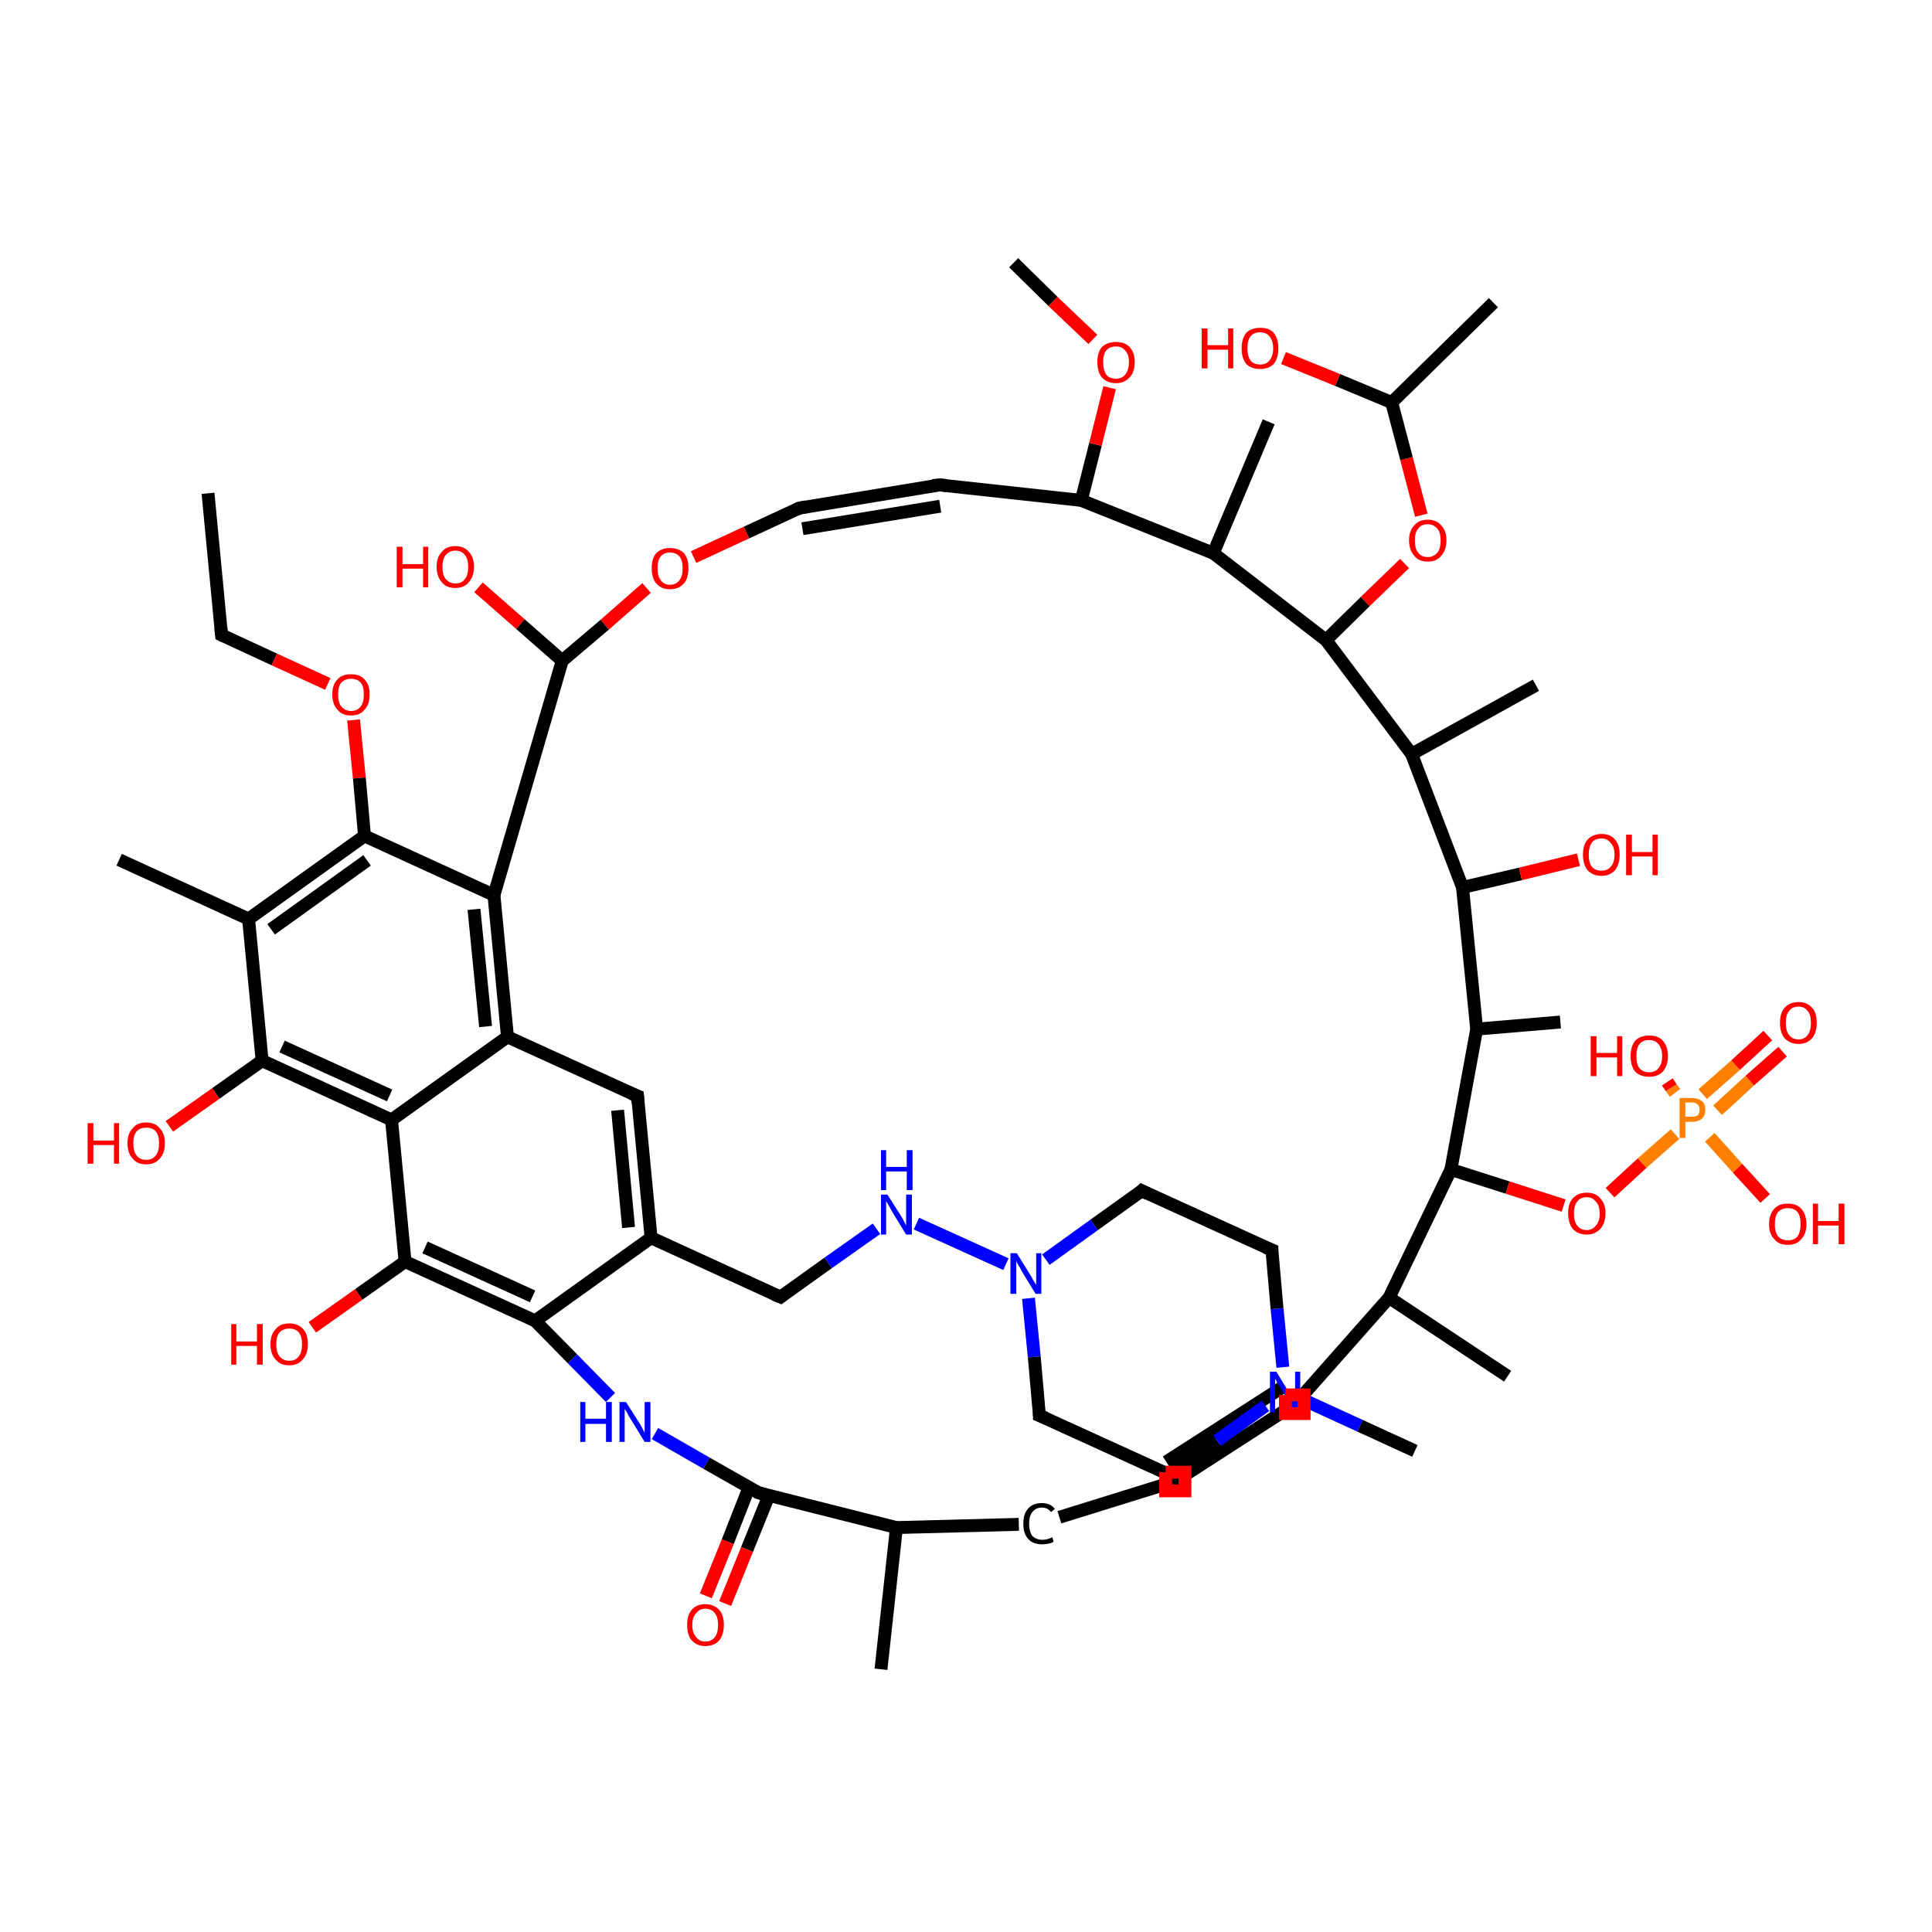 <?xml version='1.0' encoding='iso-8859-1'?>
<svg version='1.1' baseProfile='full'
              xmlns='http://www.w3.org/2000/svg'
                      xmlns:rdkit='http://www.rdkit.org/xml'
                      xmlns:xlink='http://www.w3.org/1999/xlink'
                  xml:space='preserve'
width='300px' height='300px' viewBox='0 0 300 300'>
<!-- END OF HEADER -->
<rect style='opacity:1.0;fill:#FFFFFF;stroke:none' width='300.0' height='300.0' x='0.0' y='0.0'> </rect>
<path class='bond-0 atom-0 atom-1' d='M 32.3,76.6 L 34.4,98.6' style='fill:none;fill-rule:evenodd;stroke:#000000;stroke-width:2.0px;stroke-linecap:butt;stroke-linejoin:miter;stroke-opacity:1' />
<path class='bond-1 atom-1 atom-2' d='M 34.4,98.6 L 42.6,102.4' style='fill:none;fill-rule:evenodd;stroke:#000000;stroke-width:2.0px;stroke-linecap:butt;stroke-linejoin:miter;stroke-opacity:1' />
<path class='bond-1 atom-1 atom-2' d='M 42.6,102.4 L 50.9,106.2' style='fill:none;fill-rule:evenodd;stroke:#FF0000;stroke-width:2.0px;stroke-linecap:butt;stroke-linejoin:miter;stroke-opacity:1' />
<path class='bond-2 atom-2 atom-3' d='M 54.9,111.8 L 55.8,120.8' style='fill:none;fill-rule:evenodd;stroke:#FF0000;stroke-width:2.0px;stroke-linecap:butt;stroke-linejoin:miter;stroke-opacity:1' />
<path class='bond-2 atom-2 atom-3' d='M 55.8,120.8 L 56.6,129.8' style='fill:none;fill-rule:evenodd;stroke:#000000;stroke-width:2.0px;stroke-linecap:butt;stroke-linejoin:miter;stroke-opacity:1' />
<path class='bond-3 atom-3 atom-4' d='M 56.6,129.8 L 38.6,142.7' style='fill:none;fill-rule:evenodd;stroke:#000000;stroke-width:2.0px;stroke-linecap:butt;stroke-linejoin:miter;stroke-opacity:1' />
<path class='bond-3 atom-3 atom-4' d='M 57.0,133.6 L 42.1,144.3' style='fill:none;fill-rule:evenodd;stroke:#000000;stroke-width:2.0px;stroke-linecap:butt;stroke-linejoin:miter;stroke-opacity:1' />
<path class='bond-4 atom-4 atom-5' d='M 38.6,142.7 L 18.5,133.5' style='fill:none;fill-rule:evenodd;stroke:#000000;stroke-width:2.0px;stroke-linecap:butt;stroke-linejoin:miter;stroke-opacity:1' />
<path class='bond-5 atom-4 atom-6' d='M 38.6,142.7 L 40.7,164.7' style='fill:none;fill-rule:evenodd;stroke:#000000;stroke-width:2.0px;stroke-linecap:butt;stroke-linejoin:miter;stroke-opacity:1' />
<path class='bond-6 atom-6 atom-7' d='M 40.7,164.7 L 33.5,169.8' style='fill:none;fill-rule:evenodd;stroke:#000000;stroke-width:2.0px;stroke-linecap:butt;stroke-linejoin:miter;stroke-opacity:1' />
<path class='bond-6 atom-6 atom-7' d='M 33.5,169.8 L 26.3,174.9' style='fill:none;fill-rule:evenodd;stroke:#FF0000;stroke-width:2.0px;stroke-linecap:butt;stroke-linejoin:miter;stroke-opacity:1' />
<path class='bond-7 atom-6 atom-8' d='M 40.7,164.7 L 60.8,173.9' style='fill:none;fill-rule:evenodd;stroke:#000000;stroke-width:2.0px;stroke-linecap:butt;stroke-linejoin:miter;stroke-opacity:1' />
<path class='bond-7 atom-6 atom-8' d='M 43.8,162.5 L 60.5,170.1' style='fill:none;fill-rule:evenodd;stroke:#000000;stroke-width:2.0px;stroke-linecap:butt;stroke-linejoin:miter;stroke-opacity:1' />
<path class='bond-8 atom-8 atom-9' d='M 60.8,173.9 L 62.9,195.9' style='fill:none;fill-rule:evenodd;stroke:#000000;stroke-width:2.0px;stroke-linecap:butt;stroke-linejoin:miter;stroke-opacity:1' />
<path class='bond-9 atom-9 atom-10' d='M 62.9,195.9 L 55.7,201.0' style='fill:none;fill-rule:evenodd;stroke:#000000;stroke-width:2.0px;stroke-linecap:butt;stroke-linejoin:miter;stroke-opacity:1' />
<path class='bond-9 atom-9 atom-10' d='M 55.7,201.0 L 48.5,206.1' style='fill:none;fill-rule:evenodd;stroke:#FF0000;stroke-width:2.0px;stroke-linecap:butt;stroke-linejoin:miter;stroke-opacity:1' />
<path class='bond-10 atom-9 atom-11' d='M 62.9,195.9 L 83.1,205.1' style='fill:none;fill-rule:evenodd;stroke:#000000;stroke-width:2.0px;stroke-linecap:butt;stroke-linejoin:miter;stroke-opacity:1' />
<path class='bond-10 atom-9 atom-11' d='M 66.0,193.7 L 82.7,201.3' style='fill:none;fill-rule:evenodd;stroke:#000000;stroke-width:2.0px;stroke-linecap:butt;stroke-linejoin:miter;stroke-opacity:1' />
<path class='bond-11 atom-11 atom-12' d='M 83.1,205.1 L 88.9,211.0' style='fill:none;fill-rule:evenodd;stroke:#000000;stroke-width:2.0px;stroke-linecap:butt;stroke-linejoin:miter;stroke-opacity:1' />
<path class='bond-11 atom-11 atom-12' d='M 88.9,211.0 L 94.8,217.0' style='fill:none;fill-rule:evenodd;stroke:#0000FF;stroke-width:2.0px;stroke-linecap:butt;stroke-linejoin:miter;stroke-opacity:1' />
<path class='bond-12 atom-12 atom-13' d='M 101.7,222.6 L 109.7,227.2' style='fill:none;fill-rule:evenodd;stroke:#0000FF;stroke-width:2.0px;stroke-linecap:butt;stroke-linejoin:miter;stroke-opacity:1' />
<path class='bond-12 atom-12 atom-13' d='M 109.7,227.2 L 117.8,231.8' style='fill:none;fill-rule:evenodd;stroke:#000000;stroke-width:2.0px;stroke-linecap:butt;stroke-linejoin:miter;stroke-opacity:1' />
<path class='bond-13 atom-13 atom-14' d='M 116.3,231.0 L 113.0,239.4' style='fill:none;fill-rule:evenodd;stroke:#000000;stroke-width:2.0px;stroke-linecap:butt;stroke-linejoin:miter;stroke-opacity:1' />
<path class='bond-13 atom-13 atom-14' d='M 113.0,239.4 L 109.6,247.8' style='fill:none;fill-rule:evenodd;stroke:#FF0000;stroke-width:2.0px;stroke-linecap:butt;stroke-linejoin:miter;stroke-opacity:1' />
<path class='bond-13 atom-13 atom-14' d='M 119.4,232.2 L 116.0,240.6' style='fill:none;fill-rule:evenodd;stroke:#000000;stroke-width:2.0px;stroke-linecap:butt;stroke-linejoin:miter;stroke-opacity:1' />
<path class='bond-13 atom-13 atom-14' d='M 116.0,240.6 L 112.6,249.0' style='fill:none;fill-rule:evenodd;stroke:#FF0000;stroke-width:2.0px;stroke-linecap:butt;stroke-linejoin:miter;stroke-opacity:1' />
<path class='bond-14 atom-13 atom-15' d='M 117.8,231.8 L 139.2,237.2' style='fill:none;fill-rule:evenodd;stroke:#000000;stroke-width:2.0px;stroke-linecap:butt;stroke-linejoin:miter;stroke-opacity:1' />
<path class='bond-15 atom-15 atom-16' d='M 139.2,237.2 L 136.8,259.2' style='fill:none;fill-rule:evenodd;stroke:#000000;stroke-width:2.0px;stroke-linecap:butt;stroke-linejoin:miter;stroke-opacity:1' />
<path class='bond-16 atom-15 atom-17' d='M 139.2,237.2 L 158.2,236.7' style='fill:none;fill-rule:evenodd;stroke:#000000;stroke-width:2.0px;stroke-linecap:butt;stroke-linejoin:miter;stroke-opacity:1' />
<path class='bond-17 atom-17 atom-18' d='M 164.5,235.6 L 182.5,230.0' style='fill:none;fill-rule:evenodd;stroke:#000000;stroke-width:2.0px;stroke-linecap:butt;stroke-linejoin:miter;stroke-opacity:1' />
<path class='bond-18 atom-18 atom-19' d='M 182.5,230.0 L 201.1,218.0' style='fill:none;fill-rule:evenodd;stroke:#000000;stroke-width:2.0px;stroke-linecap:butt;stroke-linejoin:miter;stroke-opacity:1' />
<path class='bond-18 atom-18 atom-19' d='M 181.1,227.0 L 199.3,215.3' style='fill:none;fill-rule:evenodd;stroke:#000000;stroke-width:2.0px;stroke-linecap:butt;stroke-linejoin:miter;stroke-opacity:1' />
<path class='bond-19 atom-19 atom-20' d='M 201.1,218.0 L 215.7,201.5' style='fill:none;fill-rule:evenodd;stroke:#000000;stroke-width:2.0px;stroke-linecap:butt;stroke-linejoin:miter;stroke-opacity:1' />
<path class='bond-20 atom-20 atom-21' d='M 215.7,201.5 L 234.1,213.7' style='fill:none;fill-rule:evenodd;stroke:#000000;stroke-width:2.0px;stroke-linecap:butt;stroke-linejoin:miter;stroke-opacity:1' />
<path class='bond-21 atom-20 atom-22' d='M 215.7,201.5 L 225.3,181.6' style='fill:none;fill-rule:evenodd;stroke:#000000;stroke-width:2.0px;stroke-linecap:butt;stroke-linejoin:miter;stroke-opacity:1' />
<path class='bond-22 atom-22 atom-23' d='M 225.3,181.6 L 234.1,184.4' style='fill:none;fill-rule:evenodd;stroke:#000000;stroke-width:2.0px;stroke-linecap:butt;stroke-linejoin:miter;stroke-opacity:1' />
<path class='bond-22 atom-22 atom-23' d='M 234.1,184.4 L 242.8,187.2' style='fill:none;fill-rule:evenodd;stroke:#FF0000;stroke-width:2.0px;stroke-linecap:butt;stroke-linejoin:miter;stroke-opacity:1' />
<path class='bond-23 atom-23 atom-24' d='M 250.0,185.2 L 255.0,180.6' style='fill:none;fill-rule:evenodd;stroke:#FF0000;stroke-width:2.0px;stroke-linecap:butt;stroke-linejoin:miter;stroke-opacity:1' />
<path class='bond-23 atom-23 atom-24' d='M 255.0,180.6 L 260.1,176.1' style='fill:none;fill-rule:evenodd;stroke:#FF7F00;stroke-width:2.0px;stroke-linecap:butt;stroke-linejoin:miter;stroke-opacity:1' />
<path class='bond-24 atom-24 atom-25' d='M 260.1,169.7 L 259.5,168.9' style='fill:none;fill-rule:evenodd;stroke:#FF7F00;stroke-width:2.0px;stroke-linecap:butt;stroke-linejoin:miter;stroke-opacity:1' />
<path class='bond-24 atom-24 atom-25' d='M 259.5,168.9 L 258.9,168.0' style='fill:none;fill-rule:evenodd;stroke:#FF0000;stroke-width:2.0px;stroke-linecap:butt;stroke-linejoin:miter;stroke-opacity:1' />
<path class='bond-25 atom-24 atom-26' d='M 265.5,176.6 L 269.8,181.4' style='fill:none;fill-rule:evenodd;stroke:#FF7F00;stroke-width:2.0px;stroke-linecap:butt;stroke-linejoin:miter;stroke-opacity:1' />
<path class='bond-25 atom-24 atom-26' d='M 269.8,181.4 L 274.1,186.1' style='fill:none;fill-rule:evenodd;stroke:#FF0000;stroke-width:2.0px;stroke-linecap:butt;stroke-linejoin:miter;stroke-opacity:1' />
<path class='bond-26 atom-24 atom-27' d='M 266.7,172.4 L 271.7,167.8' style='fill:none;fill-rule:evenodd;stroke:#FF7F00;stroke-width:2.0px;stroke-linecap:butt;stroke-linejoin:miter;stroke-opacity:1' />
<path class='bond-26 atom-24 atom-27' d='M 271.7,167.8 L 276.8,163.3' style='fill:none;fill-rule:evenodd;stroke:#FF0000;stroke-width:2.0px;stroke-linecap:butt;stroke-linejoin:miter;stroke-opacity:1' />
<path class='bond-26 atom-24 atom-27' d='M 264.4,169.9 L 269.5,165.4' style='fill:none;fill-rule:evenodd;stroke:#FF7F00;stroke-width:2.0px;stroke-linecap:butt;stroke-linejoin:miter;stroke-opacity:1' />
<path class='bond-26 atom-24 atom-27' d='M 269.5,165.4 L 274.5,160.8' style='fill:none;fill-rule:evenodd;stroke:#FF0000;stroke-width:2.0px;stroke-linecap:butt;stroke-linejoin:miter;stroke-opacity:1' />
<path class='bond-27 atom-22 atom-28' d='M 225.3,181.6 L 229.3,159.8' style='fill:none;fill-rule:evenodd;stroke:#000000;stroke-width:2.0px;stroke-linecap:butt;stroke-linejoin:miter;stroke-opacity:1' />
<path class='bond-28 atom-28 atom-29' d='M 229.3,159.8 L 242.3,158.7' style='fill:none;fill-rule:evenodd;stroke:#000000;stroke-width:2.0px;stroke-linecap:butt;stroke-linejoin:miter;stroke-opacity:1' />
<path class='bond-29 atom-28 atom-30' d='M 229.3,159.8 L 227.1,137.8' style='fill:none;fill-rule:evenodd;stroke:#000000;stroke-width:2.0px;stroke-linecap:butt;stroke-linejoin:miter;stroke-opacity:1' />
<path class='bond-30 atom-30 atom-31' d='M 227.1,137.8 L 236.1,135.7' style='fill:none;fill-rule:evenodd;stroke:#000000;stroke-width:2.0px;stroke-linecap:butt;stroke-linejoin:miter;stroke-opacity:1' />
<path class='bond-30 atom-30 atom-31' d='M 236.1,135.7 L 245.1,133.5' style='fill:none;fill-rule:evenodd;stroke:#FF0000;stroke-width:2.0px;stroke-linecap:butt;stroke-linejoin:miter;stroke-opacity:1' />
<path class='bond-31 atom-30 atom-32' d='M 227.1,137.8 L 219.2,117.1' style='fill:none;fill-rule:evenodd;stroke:#000000;stroke-width:2.0px;stroke-linecap:butt;stroke-linejoin:miter;stroke-opacity:1' />
<path class='bond-32 atom-32 atom-33' d='M 219.2,117.1 L 238.5,106.4' style='fill:none;fill-rule:evenodd;stroke:#000000;stroke-width:2.0px;stroke-linecap:butt;stroke-linejoin:miter;stroke-opacity:1' />
<path class='bond-33 atom-32 atom-34' d='M 219.2,117.1 L 205.9,99.4' style='fill:none;fill-rule:evenodd;stroke:#000000;stroke-width:2.0px;stroke-linecap:butt;stroke-linejoin:miter;stroke-opacity:1' />
<path class='bond-34 atom-34 atom-35' d='M 205.9,99.4 L 212.0,93.4' style='fill:none;fill-rule:evenodd;stroke:#000000;stroke-width:2.0px;stroke-linecap:butt;stroke-linejoin:miter;stroke-opacity:1' />
<path class='bond-34 atom-34 atom-35' d='M 212.0,93.4 L 218.1,87.5' style='fill:none;fill-rule:evenodd;stroke:#FF0000;stroke-width:2.0px;stroke-linecap:butt;stroke-linejoin:miter;stroke-opacity:1' />
<path class='bond-35 atom-35 atom-36' d='M 220.7,80.0 L 218.4,71.2' style='fill:none;fill-rule:evenodd;stroke:#FF0000;stroke-width:2.0px;stroke-linecap:butt;stroke-linejoin:miter;stroke-opacity:1' />
<path class='bond-35 atom-35 atom-36' d='M 218.4,71.2 L 216.1,62.5' style='fill:none;fill-rule:evenodd;stroke:#000000;stroke-width:2.0px;stroke-linecap:butt;stroke-linejoin:miter;stroke-opacity:1' />
<path class='bond-36 atom-36 atom-37' d='M 216.1,62.5 L 231.9,47.0' style='fill:none;fill-rule:evenodd;stroke:#000000;stroke-width:2.0px;stroke-linecap:butt;stroke-linejoin:miter;stroke-opacity:1' />
<path class='bond-37 atom-36 atom-38' d='M 216.1,62.5 L 207.7,59.0' style='fill:none;fill-rule:evenodd;stroke:#000000;stroke-width:2.0px;stroke-linecap:butt;stroke-linejoin:miter;stroke-opacity:1' />
<path class='bond-37 atom-36 atom-38' d='M 207.7,59.0 L 199.3,55.6' style='fill:none;fill-rule:evenodd;stroke:#FF0000;stroke-width:2.0px;stroke-linecap:butt;stroke-linejoin:miter;stroke-opacity:1' />
<path class='bond-38 atom-34 atom-39' d='M 205.9,99.4 L 188.4,85.9' style='fill:none;fill-rule:evenodd;stroke:#000000;stroke-width:2.0px;stroke-linecap:butt;stroke-linejoin:miter;stroke-opacity:1' />
<path class='bond-39 atom-39 atom-40' d='M 188.4,85.9 L 197.0,65.5' style='fill:none;fill-rule:evenodd;stroke:#000000;stroke-width:2.0px;stroke-linecap:butt;stroke-linejoin:miter;stroke-opacity:1' />
<path class='bond-40 atom-39 atom-41' d='M 188.4,85.9 L 167.9,77.7' style='fill:none;fill-rule:evenodd;stroke:#000000;stroke-width:2.0px;stroke-linecap:butt;stroke-linejoin:miter;stroke-opacity:1' />
<path class='bond-41 atom-41 atom-42' d='M 167.9,77.7 L 170.1,69.0' style='fill:none;fill-rule:evenodd;stroke:#000000;stroke-width:2.0px;stroke-linecap:butt;stroke-linejoin:miter;stroke-opacity:1' />
<path class='bond-41 atom-41 atom-42' d='M 170.1,69.0 L 172.3,60.2' style='fill:none;fill-rule:evenodd;stroke:#FF0000;stroke-width:2.0px;stroke-linecap:butt;stroke-linejoin:miter;stroke-opacity:1' />
<path class='bond-42 atom-42 atom-43' d='M 169.7,52.7 L 163.5,46.8' style='fill:none;fill-rule:evenodd;stroke:#FF0000;stroke-width:2.0px;stroke-linecap:butt;stroke-linejoin:miter;stroke-opacity:1' />
<path class='bond-42 atom-42 atom-43' d='M 163.5,46.8 L 157.4,40.8' style='fill:none;fill-rule:evenodd;stroke:#000000;stroke-width:2.0px;stroke-linecap:butt;stroke-linejoin:miter;stroke-opacity:1' />
<path class='bond-43 atom-41 atom-44' d='M 167.9,77.7 L 145.9,75.3' style='fill:none;fill-rule:evenodd;stroke:#000000;stroke-width:2.0px;stroke-linecap:butt;stroke-linejoin:miter;stroke-opacity:1' />
<path class='bond-44 atom-44 atom-45' d='M 145.9,75.3 L 124.1,78.9' style='fill:none;fill-rule:evenodd;stroke:#000000;stroke-width:2.0px;stroke-linecap:butt;stroke-linejoin:miter;stroke-opacity:1' />
<path class='bond-44 atom-44 atom-45' d='M 146.0,78.6 L 124.6,82.1' style='fill:none;fill-rule:evenodd;stroke:#000000;stroke-width:2.0px;stroke-linecap:butt;stroke-linejoin:miter;stroke-opacity:1' />
<path class='bond-45 atom-45 atom-46' d='M 124.1,78.9 L 115.9,82.7' style='fill:none;fill-rule:evenodd;stroke:#000000;stroke-width:2.0px;stroke-linecap:butt;stroke-linejoin:miter;stroke-opacity:1' />
<path class='bond-45 atom-45 atom-46' d='M 115.9,82.7 L 107.7,86.5' style='fill:none;fill-rule:evenodd;stroke:#FF0000;stroke-width:2.0px;stroke-linecap:butt;stroke-linejoin:miter;stroke-opacity:1' />
<path class='bond-46 atom-46 atom-47' d='M 100.4,91.3 L 93.9,97.0' style='fill:none;fill-rule:evenodd;stroke:#FF0000;stroke-width:2.0px;stroke-linecap:butt;stroke-linejoin:miter;stroke-opacity:1' />
<path class='bond-46 atom-46 atom-47' d='M 93.9,97.0 L 87.3,102.6' style='fill:none;fill-rule:evenodd;stroke:#000000;stroke-width:2.0px;stroke-linecap:butt;stroke-linejoin:miter;stroke-opacity:1' />
<path class='bond-47 atom-47 atom-48' d='M 87.3,102.6 L 80.8,96.9' style='fill:none;fill-rule:evenodd;stroke:#000000;stroke-width:2.0px;stroke-linecap:butt;stroke-linejoin:miter;stroke-opacity:1' />
<path class='bond-47 atom-47 atom-48' d='M 80.8,96.9 L 74.3,91.2' style='fill:none;fill-rule:evenodd;stroke:#FF0000;stroke-width:2.0px;stroke-linecap:butt;stroke-linejoin:miter;stroke-opacity:1' />
<path class='bond-48 atom-47 atom-49' d='M 87.3,102.6 L 76.7,139.0' style='fill:none;fill-rule:evenodd;stroke:#000000;stroke-width:2.0px;stroke-linecap:butt;stroke-linejoin:miter;stroke-opacity:1' />
<path class='bond-49 atom-49 atom-50' d='M 76.7,139.0 L 78.8,161.0' style='fill:none;fill-rule:evenodd;stroke:#000000;stroke-width:2.0px;stroke-linecap:butt;stroke-linejoin:miter;stroke-opacity:1' />
<path class='bond-49 atom-49 atom-50' d='M 73.6,141.2 L 75.4,159.4' style='fill:none;fill-rule:evenodd;stroke:#000000;stroke-width:2.0px;stroke-linecap:butt;stroke-linejoin:miter;stroke-opacity:1' />
<path class='bond-50 atom-50 atom-51' d='M 78.8,161.0 L 99.0,170.2' style='fill:none;fill-rule:evenodd;stroke:#000000;stroke-width:2.0px;stroke-linecap:butt;stroke-linejoin:miter;stroke-opacity:1' />
<path class='bond-51 atom-51 atom-52' d='M 99.0,170.2 L 101.1,192.2' style='fill:none;fill-rule:evenodd;stroke:#000000;stroke-width:2.0px;stroke-linecap:butt;stroke-linejoin:miter;stroke-opacity:1' />
<path class='bond-51 atom-51 atom-52' d='M 95.9,172.4 L 97.6,190.6' style='fill:none;fill-rule:evenodd;stroke:#000000;stroke-width:2.0px;stroke-linecap:butt;stroke-linejoin:miter;stroke-opacity:1' />
<path class='bond-52 atom-52 atom-53' d='M 101.1,192.2 L 121.2,201.4' style='fill:none;fill-rule:evenodd;stroke:#000000;stroke-width:2.0px;stroke-linecap:butt;stroke-linejoin:miter;stroke-opacity:1' />
<path class='bond-53 atom-53 atom-54' d='M 121.2,201.4 L 128.6,196.1' style='fill:none;fill-rule:evenodd;stroke:#000000;stroke-width:2.0px;stroke-linecap:butt;stroke-linejoin:miter;stroke-opacity:1' />
<path class='bond-53 atom-53 atom-54' d='M 128.6,196.1 L 136.1,190.8' style='fill:none;fill-rule:evenodd;stroke:#0000FF;stroke-width:2.0px;stroke-linecap:butt;stroke-linejoin:miter;stroke-opacity:1' />
<path class='bond-54 atom-54 atom-55' d='M 142.3,190.0 L 156.2,196.3' style='fill:none;fill-rule:evenodd;stroke:#0000FF;stroke-width:2.0px;stroke-linecap:butt;stroke-linejoin:miter;stroke-opacity:1' />
<path class='bond-55 atom-55 atom-56' d='M 159.7,201.6 L 160.6,210.7' style='fill:none;fill-rule:evenodd;stroke:#0000FF;stroke-width:2.0px;stroke-linecap:butt;stroke-linejoin:miter;stroke-opacity:1' />
<path class='bond-55 atom-55 atom-56' d='M 160.6,210.7 L 161.4,219.8' style='fill:none;fill-rule:evenodd;stroke:#000000;stroke-width:2.0px;stroke-linecap:butt;stroke-linejoin:miter;stroke-opacity:1' />
<path class='bond-56 atom-56 atom-57' d='M 161.4,219.8 L 181.6,229.0' style='fill:none;fill-rule:evenodd;stroke:#000000;stroke-width:2.0px;stroke-linecap:butt;stroke-linejoin:miter;stroke-opacity:1' />
<path class='bond-57 atom-57 atom-58' d='M 181.6,229.0 L 189.0,223.7' style='fill:none;fill-rule:evenodd;stroke:#000000;stroke-width:2.0px;stroke-linecap:butt;stroke-linejoin:miter;stroke-opacity:1' />
<path class='bond-57 atom-57 atom-58' d='M 189.0,223.7 L 196.5,218.3' style='fill:none;fill-rule:evenodd;stroke:#0000FF;stroke-width:2.0px;stroke-linecap:butt;stroke-linejoin:miter;stroke-opacity:1' />
<path class='bond-58 atom-58 atom-59' d='M 202.7,217.5 L 211.2,221.4' style='fill:none;fill-rule:evenodd;stroke:#0000FF;stroke-width:2.0px;stroke-linecap:butt;stroke-linejoin:miter;stroke-opacity:1' />
<path class='bond-58 atom-58 atom-59' d='M 211.2,221.4 L 219.7,225.3' style='fill:none;fill-rule:evenodd;stroke:#000000;stroke-width:2.0px;stroke-linecap:butt;stroke-linejoin:miter;stroke-opacity:1' />
<path class='bond-59 atom-58 atom-60' d='M 199.2,212.3 L 198.3,203.2' style='fill:none;fill-rule:evenodd;stroke:#0000FF;stroke-width:2.0px;stroke-linecap:butt;stroke-linejoin:miter;stroke-opacity:1' />
<path class='bond-59 atom-58 atom-60' d='M 198.3,203.2 L 197.5,194.1' style='fill:none;fill-rule:evenodd;stroke:#000000;stroke-width:2.0px;stroke-linecap:butt;stroke-linejoin:miter;stroke-opacity:1' />
<path class='bond-60 atom-60 atom-61' d='M 197.5,194.1 L 177.3,184.9' style='fill:none;fill-rule:evenodd;stroke:#000000;stroke-width:2.0px;stroke-linecap:butt;stroke-linejoin:miter;stroke-opacity:1' />
<path class='bond-61 atom-49 atom-3' d='M 76.7,139.0 L 56.6,129.8' style='fill:none;fill-rule:evenodd;stroke:#000000;stroke-width:2.0px;stroke-linecap:butt;stroke-linejoin:miter;stroke-opacity:1' />
<path class='bond-62 atom-50 atom-8' d='M 78.8,161.0 L 60.8,173.9' style='fill:none;fill-rule:evenodd;stroke:#000000;stroke-width:2.0px;stroke-linecap:butt;stroke-linejoin:miter;stroke-opacity:1' />
<path class='bond-63 atom-52 atom-11' d='M 101.1,192.2 L 83.1,205.1' style='fill:none;fill-rule:evenodd;stroke:#000000;stroke-width:2.0px;stroke-linecap:butt;stroke-linejoin:miter;stroke-opacity:1' />
<path class='bond-64 atom-61 atom-55' d='M 177.3,184.9 L 169.9,190.2' style='fill:none;fill-rule:evenodd;stroke:#000000;stroke-width:2.0px;stroke-linecap:butt;stroke-linejoin:miter;stroke-opacity:1' />
<path class='bond-64 atom-61 atom-55' d='M 169.9,190.2 L 162.4,195.6' style='fill:none;fill-rule:evenodd;stroke:#0000FF;stroke-width:2.0px;stroke-linecap:butt;stroke-linejoin:miter;stroke-opacity:1' />
<path d='M 34.3,97.5 L 34.4,98.6 L 34.8,98.8' style='fill:none;stroke:#000000;stroke-width:2.0px;stroke-linecap:butt;stroke-linejoin:miter;stroke-opacity:1;' />
<path d='M 117.4,231.6 L 117.8,231.8 L 118.9,232.1' style='fill:none;stroke:#000000;stroke-width:2.0px;stroke-linecap:butt;stroke-linejoin:miter;stroke-opacity:1;' />
<path d='M 181.6,230.3 L 182.5,230.0 L 183.4,229.4' style='fill:none;stroke:#000000;stroke-width:2.0px;stroke-linecap:butt;stroke-linejoin:miter;stroke-opacity:1;' />
<path d='M 200.1,218.6 L 201.1,218.0 L 201.8,217.2' style='fill:none;stroke:#000000;stroke-width:2.0px;stroke-linecap:butt;stroke-linejoin:miter;stroke-opacity:1;' />
<path d='M 147.0,75.4 L 145.9,75.3 L 144.8,75.4' style='fill:none;stroke:#000000;stroke-width:2.0px;stroke-linecap:butt;stroke-linejoin:miter;stroke-opacity:1;' />
<path d='M 125.2,78.7 L 124.1,78.9 L 123.7,79.1' style='fill:none;stroke:#000000;stroke-width:2.0px;stroke-linecap:butt;stroke-linejoin:miter;stroke-opacity:1;' />
<path d='M 98.0,169.8 L 99.0,170.2 L 99.1,171.3' style='fill:none;stroke:#000000;stroke-width:2.0px;stroke-linecap:butt;stroke-linejoin:miter;stroke-opacity:1;' />
<path d='M 120.2,201.0 L 121.2,201.4 L 121.6,201.1' style='fill:none;stroke:#000000;stroke-width:2.0px;stroke-linecap:butt;stroke-linejoin:miter;stroke-opacity:1;' />
<path d='M 161.4,219.3 L 161.4,219.8 L 162.4,220.2' style='fill:none;stroke:#000000;stroke-width:2.0px;stroke-linecap:butt;stroke-linejoin:miter;stroke-opacity:1;' />
<path d='M 180.5,228.5 L 181.6,229.0 L 181.9,228.7' style='fill:none;stroke:#000000;stroke-width:2.0px;stroke-linecap:butt;stroke-linejoin:miter;stroke-opacity:1;' />
<path d='M 197.5,194.6 L 197.5,194.1 L 196.5,193.7' style='fill:none;stroke:#000000;stroke-width:2.0px;stroke-linecap:butt;stroke-linejoin:miter;stroke-opacity:1;' />
<path d='M 178.3,185.4 L 177.3,184.9 L 177.0,185.2' style='fill:none;stroke:#000000;stroke-width:2.0px;stroke-linecap:butt;stroke-linejoin:miter;stroke-opacity:1;' />
<path class='atom-2' d='M 51.6 107.8
Q 51.6 106.3, 52.4 105.5
Q 53.1 104.7, 54.5 104.7
Q 55.9 104.7, 56.6 105.5
Q 57.4 106.3, 57.4 107.8
Q 57.4 109.4, 56.6 110.2
Q 55.9 111.1, 54.5 111.1
Q 53.1 111.1, 52.4 110.2
Q 51.6 109.4, 51.6 107.8
M 54.5 110.4
Q 55.5 110.4, 56.0 109.7
Q 56.5 109.1, 56.5 107.8
Q 56.5 106.6, 56.0 106.0
Q 55.5 105.4, 54.5 105.4
Q 53.6 105.4, 53.0 106.0
Q 52.5 106.6, 52.5 107.8
Q 52.5 109.1, 53.0 109.7
Q 53.6 110.4, 54.5 110.4
' fill='#FF0000'/>
<path class='atom-7' d='M 13.6 174.4
L 14.5 174.4
L 14.5 177.1
L 17.7 177.1
L 17.7 174.4
L 18.5 174.4
L 18.5 180.7
L 17.7 180.7
L 17.7 177.8
L 14.5 177.8
L 14.5 180.7
L 13.6 180.7
L 13.6 174.4
' fill='#FF0000'/>
<path class='atom-7' d='M 19.8 177.5
Q 19.8 176.0, 20.6 175.2
Q 21.3 174.3, 22.7 174.3
Q 24.1 174.3, 24.8 175.2
Q 25.6 176.0, 25.6 177.5
Q 25.6 179.1, 24.8 179.9
Q 24.1 180.8, 22.7 180.8
Q 21.3 180.8, 20.6 179.9
Q 19.8 179.1, 19.8 177.5
M 22.7 180.1
Q 23.7 180.1, 24.2 179.4
Q 24.7 178.8, 24.7 177.5
Q 24.7 176.3, 24.2 175.7
Q 23.7 175.1, 22.7 175.1
Q 21.7 175.1, 21.2 175.7
Q 20.7 176.3, 20.7 177.5
Q 20.7 178.8, 21.2 179.4
Q 21.7 180.1, 22.7 180.1
' fill='#FF0000'/>
<path class='atom-10' d='M 35.9 205.6
L 36.7 205.6
L 36.7 208.3
L 39.9 208.3
L 39.9 205.6
L 40.8 205.6
L 40.8 211.9
L 39.9 211.9
L 39.9 209.0
L 36.7 209.0
L 36.7 211.9
L 35.9 211.9
L 35.9 205.6
' fill='#FF0000'/>
<path class='atom-10' d='M 42.0 208.7
Q 42.0 207.2, 42.8 206.4
Q 43.5 205.5, 44.9 205.5
Q 46.3 205.5, 47.1 206.4
Q 47.8 207.2, 47.8 208.7
Q 47.8 210.3, 47.0 211.1
Q 46.3 212.0, 44.9 212.0
Q 43.5 212.0, 42.8 211.1
Q 42.0 210.3, 42.0 208.7
M 44.9 211.3
Q 45.9 211.3, 46.4 210.6
Q 46.9 210.0, 46.9 208.7
Q 46.9 207.5, 46.4 206.9
Q 45.9 206.3, 44.9 206.3
Q 44.0 206.3, 43.4 206.9
Q 42.9 207.5, 42.9 208.7
Q 42.9 210.0, 43.4 210.6
Q 44.0 211.3, 44.9 211.3
' fill='#FF0000'/>
<path class='atom-12' d='M 90.1 217.7
L 90.9 217.7
L 90.9 220.3
L 94.1 220.3
L 94.1 217.7
L 95.0 217.7
L 95.0 223.9
L 94.1 223.9
L 94.1 221.1
L 90.9 221.1
L 90.9 223.9
L 90.1 223.9
L 90.1 217.7
' fill='#0000FF'/>
<path class='atom-12' d='M 97.2 217.7
L 99.3 221.0
Q 99.5 221.3, 99.8 221.9
Q 100.1 222.5, 100.1 222.5
L 100.1 217.7
L 101.0 217.7
L 101.0 223.9
L 100.1 223.9
L 97.9 220.3
Q 97.6 219.9, 97.4 219.4
Q 97.1 218.9, 97.0 218.8
L 97.0 223.9
L 96.2 223.9
L 96.2 217.7
L 97.2 217.7
' fill='#0000FF'/>
<path class='atom-14' d='M 106.7 252.3
Q 106.7 250.8, 107.4 250.0
Q 108.1 249.1, 109.5 249.1
Q 110.9 249.1, 111.7 250.0
Q 112.4 250.8, 112.4 252.3
Q 112.4 253.8, 111.7 254.7
Q 110.9 255.6, 109.5 255.6
Q 108.2 255.6, 107.4 254.7
Q 106.7 253.9, 106.7 252.3
M 109.5 254.9
Q 110.5 254.9, 111.0 254.2
Q 111.5 253.6, 111.5 252.3
Q 111.5 251.1, 111.0 250.5
Q 110.5 249.8, 109.5 249.8
Q 108.6 249.8, 108.1 250.5
Q 107.5 251.1, 107.5 252.3
Q 107.5 253.6, 108.1 254.2
Q 108.6 254.9, 109.5 254.9
' fill='#FF0000'/>
<path class='atom-17' d='M 158.9 236.6
Q 158.9 235.0, 159.7 234.2
Q 160.4 233.4, 161.8 233.4
Q 163.1 233.4, 163.8 234.3
L 163.2 234.8
Q 162.7 234.1, 161.8 234.1
Q 160.8 234.1, 160.3 234.8
Q 159.8 235.4, 159.8 236.6
Q 159.8 237.8, 160.3 238.5
Q 160.9 239.1, 161.9 239.1
Q 162.6 239.1, 163.4 238.7
L 163.6 239.4
Q 163.3 239.6, 162.8 239.7
Q 162.3 239.8, 161.8 239.8
Q 160.4 239.8, 159.7 239.0
Q 158.9 238.2, 158.9 236.6
' fill='#000000'/>
<path class='atom-23' d='M 243.5 188.4
Q 243.5 186.9, 244.2 186.1
Q 245.0 185.2, 246.4 185.2
Q 247.8 185.2, 248.5 186.1
Q 249.3 186.9, 249.3 188.4
Q 249.3 189.9, 248.5 190.8
Q 247.7 191.7, 246.4 191.7
Q 245.0 191.7, 244.2 190.8
Q 243.5 189.9, 243.5 188.4
M 246.4 191.0
Q 247.3 191.0, 247.8 190.3
Q 248.4 189.7, 248.4 188.4
Q 248.4 187.2, 247.8 186.6
Q 247.3 185.9, 246.4 185.9
Q 245.4 185.9, 244.9 186.6
Q 244.4 187.2, 244.4 188.4
Q 244.4 189.7, 244.9 190.3
Q 245.4 191.0, 246.4 191.0
' fill='#FF0000'/>
<path class='atom-24' d='M 262.7 170.5
Q 263.7 170.5, 264.3 171.0
Q 264.8 171.4, 264.8 172.3
Q 264.8 173.2, 264.3 173.7
Q 263.7 174.2, 262.7 174.2
L 261.7 174.2
L 261.7 176.7
L 260.8 176.7
L 260.8 170.5
L 262.7 170.5
M 262.7 173.4
Q 263.3 173.4, 263.6 173.2
Q 263.9 172.9, 263.9 172.3
Q 263.9 171.8, 263.6 171.5
Q 263.3 171.2, 262.7 171.2
L 261.7 171.2
L 261.7 173.4
L 262.7 173.4
' fill='#FF7F00'/>
<path class='atom-25' d='M 247.0 160.9
L 247.9 160.9
L 247.9 163.5
L 251.1 163.5
L 251.1 160.9
L 251.9 160.9
L 251.9 167.1
L 251.1 167.1
L 251.1 164.2
L 247.9 164.2
L 247.9 167.1
L 247.0 167.1
L 247.0 160.9
' fill='#FF0000'/>
<path class='atom-25' d='M 253.2 164.0
Q 253.2 162.5, 253.9 161.6
Q 254.7 160.8, 256.1 160.8
Q 257.5 160.8, 258.2 161.6
Q 259.0 162.5, 259.0 164.0
Q 259.0 165.5, 258.2 166.4
Q 257.4 167.2, 256.1 167.2
Q 254.7 167.2, 253.9 166.4
Q 253.2 165.5, 253.2 164.0
M 256.1 166.5
Q 257.0 166.5, 257.5 165.9
Q 258.1 165.2, 258.1 164.0
Q 258.1 162.8, 257.5 162.1
Q 257.0 161.5, 256.1 161.5
Q 255.1 161.5, 254.6 162.1
Q 254.1 162.7, 254.1 164.0
Q 254.1 165.3, 254.6 165.9
Q 255.1 166.5, 256.1 166.5
' fill='#FF0000'/>
<path class='atom-26' d='M 274.7 190.1
Q 274.7 188.6, 275.5 187.7
Q 276.2 186.9, 277.6 186.9
Q 279.0 186.9, 279.7 187.7
Q 280.5 188.6, 280.5 190.1
Q 280.5 191.6, 279.7 192.4
Q 279.0 193.3, 277.6 193.3
Q 276.2 193.3, 275.5 192.4
Q 274.7 191.6, 274.7 190.1
M 277.6 192.6
Q 278.6 192.6, 279.1 192.0
Q 279.6 191.3, 279.6 190.1
Q 279.6 188.8, 279.1 188.2
Q 278.6 187.6, 277.6 187.6
Q 276.7 187.6, 276.1 188.2
Q 275.6 188.8, 275.6 190.1
Q 275.6 191.3, 276.1 192.0
Q 276.7 192.6, 277.6 192.6
' fill='#FF0000'/>
<path class='atom-26' d='M 281.5 186.9
L 282.3 186.9
L 282.3 189.6
L 285.5 189.6
L 285.5 186.9
L 286.4 186.9
L 286.4 193.2
L 285.5 193.2
L 285.5 190.3
L 282.3 190.3
L 282.3 193.2
L 281.5 193.2
L 281.5 186.9
' fill='#FF0000'/>
<path class='atom-27' d='M 276.4 158.8
Q 276.4 157.3, 277.1 156.5
Q 277.9 155.6, 279.3 155.6
Q 280.6 155.6, 281.4 156.5
Q 282.1 157.3, 282.1 158.8
Q 282.1 160.3, 281.4 161.2
Q 280.6 162.1, 279.3 162.1
Q 277.9 162.1, 277.1 161.2
Q 276.4 160.4, 276.4 158.8
M 279.3 161.4
Q 280.2 161.4, 280.7 160.7
Q 281.2 160.1, 281.2 158.8
Q 281.2 157.6, 280.7 157.0
Q 280.2 156.3, 279.3 156.3
Q 278.3 156.3, 277.8 157.0
Q 277.3 157.6, 277.3 158.8
Q 277.3 160.1, 277.8 160.7
Q 278.3 161.4, 279.3 161.4
' fill='#FF0000'/>
<path class='atom-31' d='M 245.8 132.7
Q 245.8 131.2, 246.5 130.4
Q 247.3 129.5, 248.7 129.5
Q 250.1 129.5, 250.8 130.4
Q 251.5 131.2, 251.5 132.7
Q 251.5 134.2, 250.8 135.1
Q 250.0 136.0, 248.7 136.0
Q 247.3 136.0, 246.5 135.1
Q 245.8 134.2, 245.8 132.7
M 248.7 135.2
Q 249.6 135.2, 250.1 134.6
Q 250.7 134.0, 250.7 132.7
Q 250.7 131.5, 250.1 130.9
Q 249.6 130.2, 248.7 130.2
Q 247.7 130.2, 247.2 130.8
Q 246.7 131.5, 246.7 132.7
Q 246.7 134.0, 247.2 134.6
Q 247.7 135.2, 248.7 135.2
' fill='#FF0000'/>
<path class='atom-31' d='M 252.5 129.6
L 253.4 129.6
L 253.4 132.3
L 256.6 132.3
L 256.6 129.6
L 257.4 129.6
L 257.4 135.9
L 256.6 135.9
L 256.6 133.0
L 253.4 133.0
L 253.4 135.9
L 252.5 135.9
L 252.5 129.6
' fill='#FF0000'/>
<path class='atom-35' d='M 218.8 83.9
Q 218.8 82.4, 219.6 81.6
Q 220.3 80.7, 221.7 80.7
Q 223.1 80.7, 223.8 81.6
Q 224.6 82.4, 224.6 83.9
Q 224.6 85.4, 223.8 86.3
Q 223.1 87.2, 221.7 87.2
Q 220.3 87.2, 219.6 86.3
Q 218.8 85.4, 218.8 83.9
M 221.7 86.5
Q 222.6 86.5, 223.2 85.8
Q 223.7 85.2, 223.7 83.9
Q 223.7 82.7, 223.2 82.1
Q 222.6 81.4, 221.7 81.4
Q 220.7 81.4, 220.2 82.1
Q 219.7 82.7, 219.7 83.9
Q 219.7 85.2, 220.2 85.8
Q 220.7 86.5, 221.7 86.5
' fill='#FF0000'/>
<path class='atom-38' d='M 186.6 51.0
L 187.5 51.0
L 187.5 53.6
L 190.7 53.6
L 190.7 51.0
L 191.5 51.0
L 191.5 57.2
L 190.7 57.2
L 190.7 54.3
L 187.5 54.3
L 187.5 57.2
L 186.6 57.2
L 186.6 51.0
' fill='#FF0000'/>
<path class='atom-38' d='M 192.8 54.1
Q 192.8 52.6, 193.5 51.7
Q 194.3 50.9, 195.7 50.9
Q 197.1 50.9, 197.8 51.7
Q 198.5 52.6, 198.5 54.1
Q 198.5 55.6, 197.8 56.5
Q 197.0 57.3, 195.7 57.3
Q 194.3 57.3, 193.5 56.5
Q 192.8 55.6, 192.8 54.1
M 195.7 56.6
Q 196.6 56.6, 197.1 56.0
Q 197.7 55.3, 197.7 54.1
Q 197.7 52.9, 197.1 52.2
Q 196.6 51.6, 195.7 51.6
Q 194.7 51.6, 194.2 52.2
Q 193.7 52.8, 193.7 54.1
Q 193.7 55.3, 194.2 56.0
Q 194.7 56.6, 195.7 56.6
' fill='#FF0000'/>
<path class='atom-42' d='M 170.4 56.2
Q 170.4 54.7, 171.1 53.9
Q 171.9 53.1, 173.3 53.1
Q 174.7 53.1, 175.4 53.9
Q 176.2 54.7, 176.2 56.2
Q 176.2 57.8, 175.4 58.6
Q 174.6 59.5, 173.3 59.5
Q 171.9 59.5, 171.1 58.6
Q 170.4 57.8, 170.4 56.2
M 173.3 58.8
Q 174.2 58.8, 174.7 58.2
Q 175.3 57.5, 175.3 56.2
Q 175.3 55.0, 174.7 54.4
Q 174.2 53.8, 173.3 53.8
Q 172.3 53.8, 171.8 54.4
Q 171.3 55.0, 171.3 56.2
Q 171.3 57.5, 171.8 58.2
Q 172.3 58.8, 173.3 58.8
' fill='#FF0000'/>
<path class='atom-46' d='M 101.2 88.2
Q 101.2 86.7, 101.9 85.9
Q 102.7 85.1, 104.0 85.1
Q 105.4 85.1, 106.2 85.9
Q 106.9 86.7, 106.9 88.2
Q 106.9 89.8, 106.2 90.6
Q 105.4 91.5, 104.0 91.5
Q 102.7 91.5, 101.9 90.6
Q 101.2 89.8, 101.2 88.2
M 104.0 90.8
Q 105.0 90.8, 105.5 90.1
Q 106.0 89.5, 106.0 88.2
Q 106.0 87.0, 105.5 86.4
Q 105.0 85.8, 104.0 85.8
Q 103.1 85.8, 102.6 86.4
Q 102.1 87.0, 102.1 88.2
Q 102.1 89.5, 102.6 90.1
Q 103.1 90.8, 104.0 90.8
' fill='#FF0000'/>
<path class='atom-48' d='M 61.6 84.9
L 62.5 84.9
L 62.5 87.6
L 65.7 87.6
L 65.7 84.9
L 66.5 84.9
L 66.5 91.2
L 65.7 91.2
L 65.7 88.3
L 62.5 88.3
L 62.5 91.2
L 61.6 91.2
L 61.6 84.9
' fill='#FF0000'/>
<path class='atom-48' d='M 67.8 88.0
Q 67.8 86.5, 68.6 85.7
Q 69.3 84.8, 70.7 84.8
Q 72.1 84.8, 72.8 85.7
Q 73.6 86.5, 73.6 88.0
Q 73.6 89.5, 72.8 90.4
Q 72.1 91.3, 70.7 91.3
Q 69.3 91.3, 68.6 90.4
Q 67.8 89.5, 67.8 88.0
M 70.7 90.6
Q 71.7 90.6, 72.2 89.9
Q 72.7 89.3, 72.7 88.0
Q 72.7 86.8, 72.2 86.2
Q 71.7 85.5, 70.7 85.5
Q 69.8 85.5, 69.2 86.2
Q 68.7 86.8, 68.7 88.0
Q 68.7 89.3, 69.2 89.9
Q 69.8 90.6, 70.7 90.6
' fill='#FF0000'/>
<path class='atom-54' d='M 137.8 185.5
L 139.9 188.8
Q 140.1 189.1, 140.4 189.7
Q 140.7 190.3, 140.7 190.3
L 140.7 185.5
L 141.6 185.5
L 141.6 191.7
L 140.7 191.7
L 138.5 188.1
Q 138.3 187.7, 138.0 187.2
Q 137.7 186.7, 137.6 186.5
L 137.6 191.7
L 136.8 191.7
L 136.8 185.5
L 137.8 185.5
' fill='#0000FF'/>
<path class='atom-54' d='M 136.8 178.6
L 137.6 178.6
L 137.6 181.2
L 140.8 181.2
L 140.8 178.6
L 141.7 178.6
L 141.7 184.8
L 140.8 184.8
L 140.8 181.9
L 137.6 181.9
L 137.6 184.8
L 136.8 184.8
L 136.8 178.6
' fill='#0000FF'/>
<path class='atom-55' d='M 157.9 194.6
L 160.0 198.0
Q 160.2 198.3, 160.5 198.9
Q 160.9 199.5, 160.9 199.5
L 160.9 194.6
L 161.7 194.6
L 161.7 200.9
L 160.8 200.9
L 158.6 197.3
Q 158.4 196.8, 158.1 196.4
Q 157.8 195.9, 157.8 195.7
L 157.8 200.9
L 156.9 200.9
L 156.9 194.6
L 157.9 194.6
' fill='#0000FF'/>
<path class='atom-58' d='M 198.2 213.0
L 200.2 216.3
Q 200.4 216.6, 200.8 217.2
Q 201.1 217.8, 201.1 217.9
L 201.1 213.0
L 201.9 213.0
L 201.9 219.3
L 201.1 219.3
L 198.9 215.6
Q 198.6 215.2, 198.3 214.7
Q 198.1 214.2, 198.0 214.1
L 198.0 219.3
L 197.2 219.3
L 197.2 213.0
L 198.2 213.0
' fill='#0000FF'/>
<path class='atom-18' d='M 181.0,228.6 L 181.0,231.5 L 184.0,231.5 L 184.0,228.6 L 181.0,228.6' style='fill:none;stroke:#FF0000;stroke-width:2.0px;stroke-linecap:butt;stroke-linejoin:miter;stroke-opacity:1;' />
<path class='atom-19' d='M 199.6,216.6 L 199.6,219.5 L 202.5,219.5 L 202.5,216.6 L 199.6,216.6' style='fill:none;stroke:#FF0000;stroke-width:2.0px;stroke-linecap:butt;stroke-linejoin:miter;stroke-opacity:1;' />
</svg>
